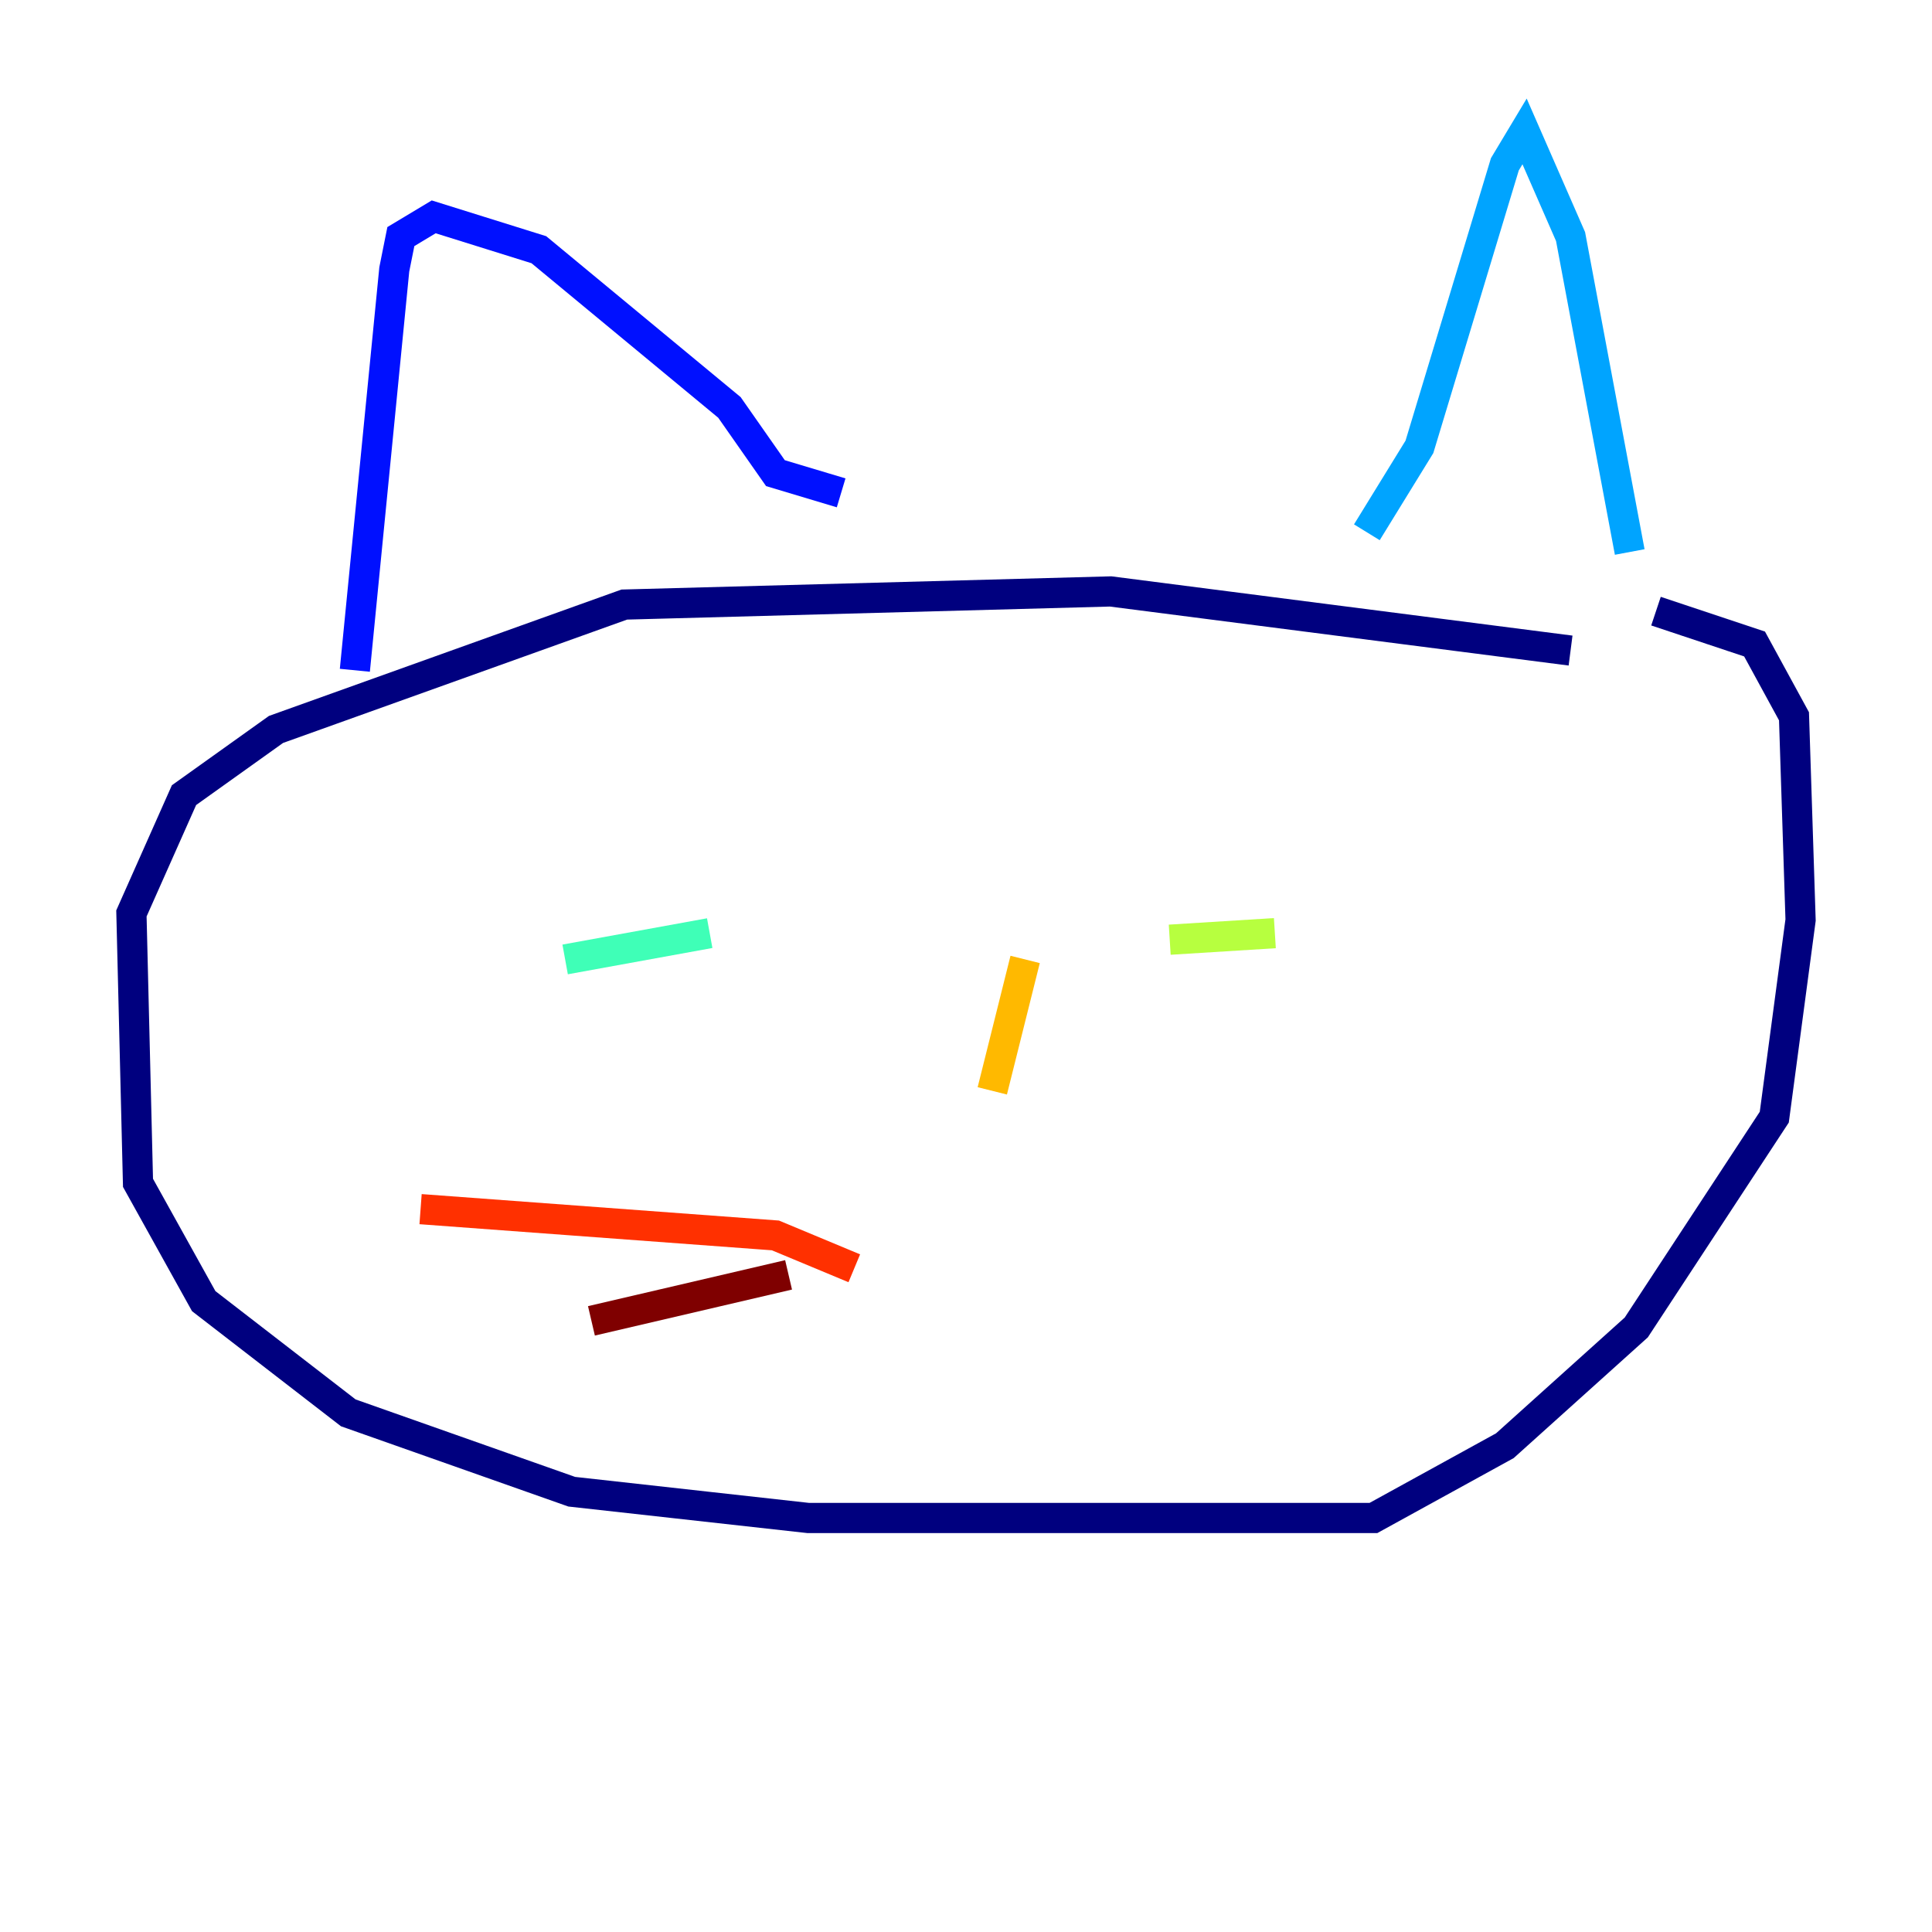<?xml version="1.0" encoding="utf-8" ?>
<svg baseProfile="tiny" height="128" version="1.2" viewBox="0,0,128,128" width="128" xmlns="http://www.w3.org/2000/svg" xmlns:ev="http://www.w3.org/2001/xml-events" xmlns:xlink="http://www.w3.org/1999/xlink"><defs /><polyline fill="none" points="104.054,43.102 73.578,39.184 41.361,40.054 18.286,48.327 12.191,52.68 8.707,60.517 9.143,78.367 13.497,86.204 23.075,93.605 37.878,98.83 53.551,100.571 90.993,100.571 99.701,95.782 108.408,87.946 117.551,74.014 119.293,60.952 118.857,47.456 116.245,42.667 109.714,40.49" stroke="#00007f" stroke-width="2" /><polyline fill="none" points="23.51,44.408 26.122,17.85 26.558,15.674 28.735,14.367 35.701,16.544 48.327,26.993 51.374,31.347 55.728,32.653" stroke="#0010ff" stroke-width="2" /><polyline fill="none" points="90.558,35.265 94.041,29.605 99.701,10.884 101.007,8.707 104.054,15.674 107.973,36.571" stroke="#00a4ff" stroke-width="2" /><polyline fill="none" points="37.442,63.565 47.02,61.823" stroke="#3fffb7" stroke-width="2" /><polyline fill="none" points="77.497,62.258 84.463,61.823" stroke="#b7ff3f" stroke-width="2" /><polyline fill="none" points="67.918,63.565 65.742,72.272" stroke="#ffb900" stroke-width="2" /><polyline fill="none" points="56.599,84.027 51.374,81.85 27.864,80.109" stroke="#ff3000" stroke-width="2" /><polyline fill="none" points="52.245,84.463 39.184,87.51" stroke="#7f0000" stroke-width="2" /></svg>